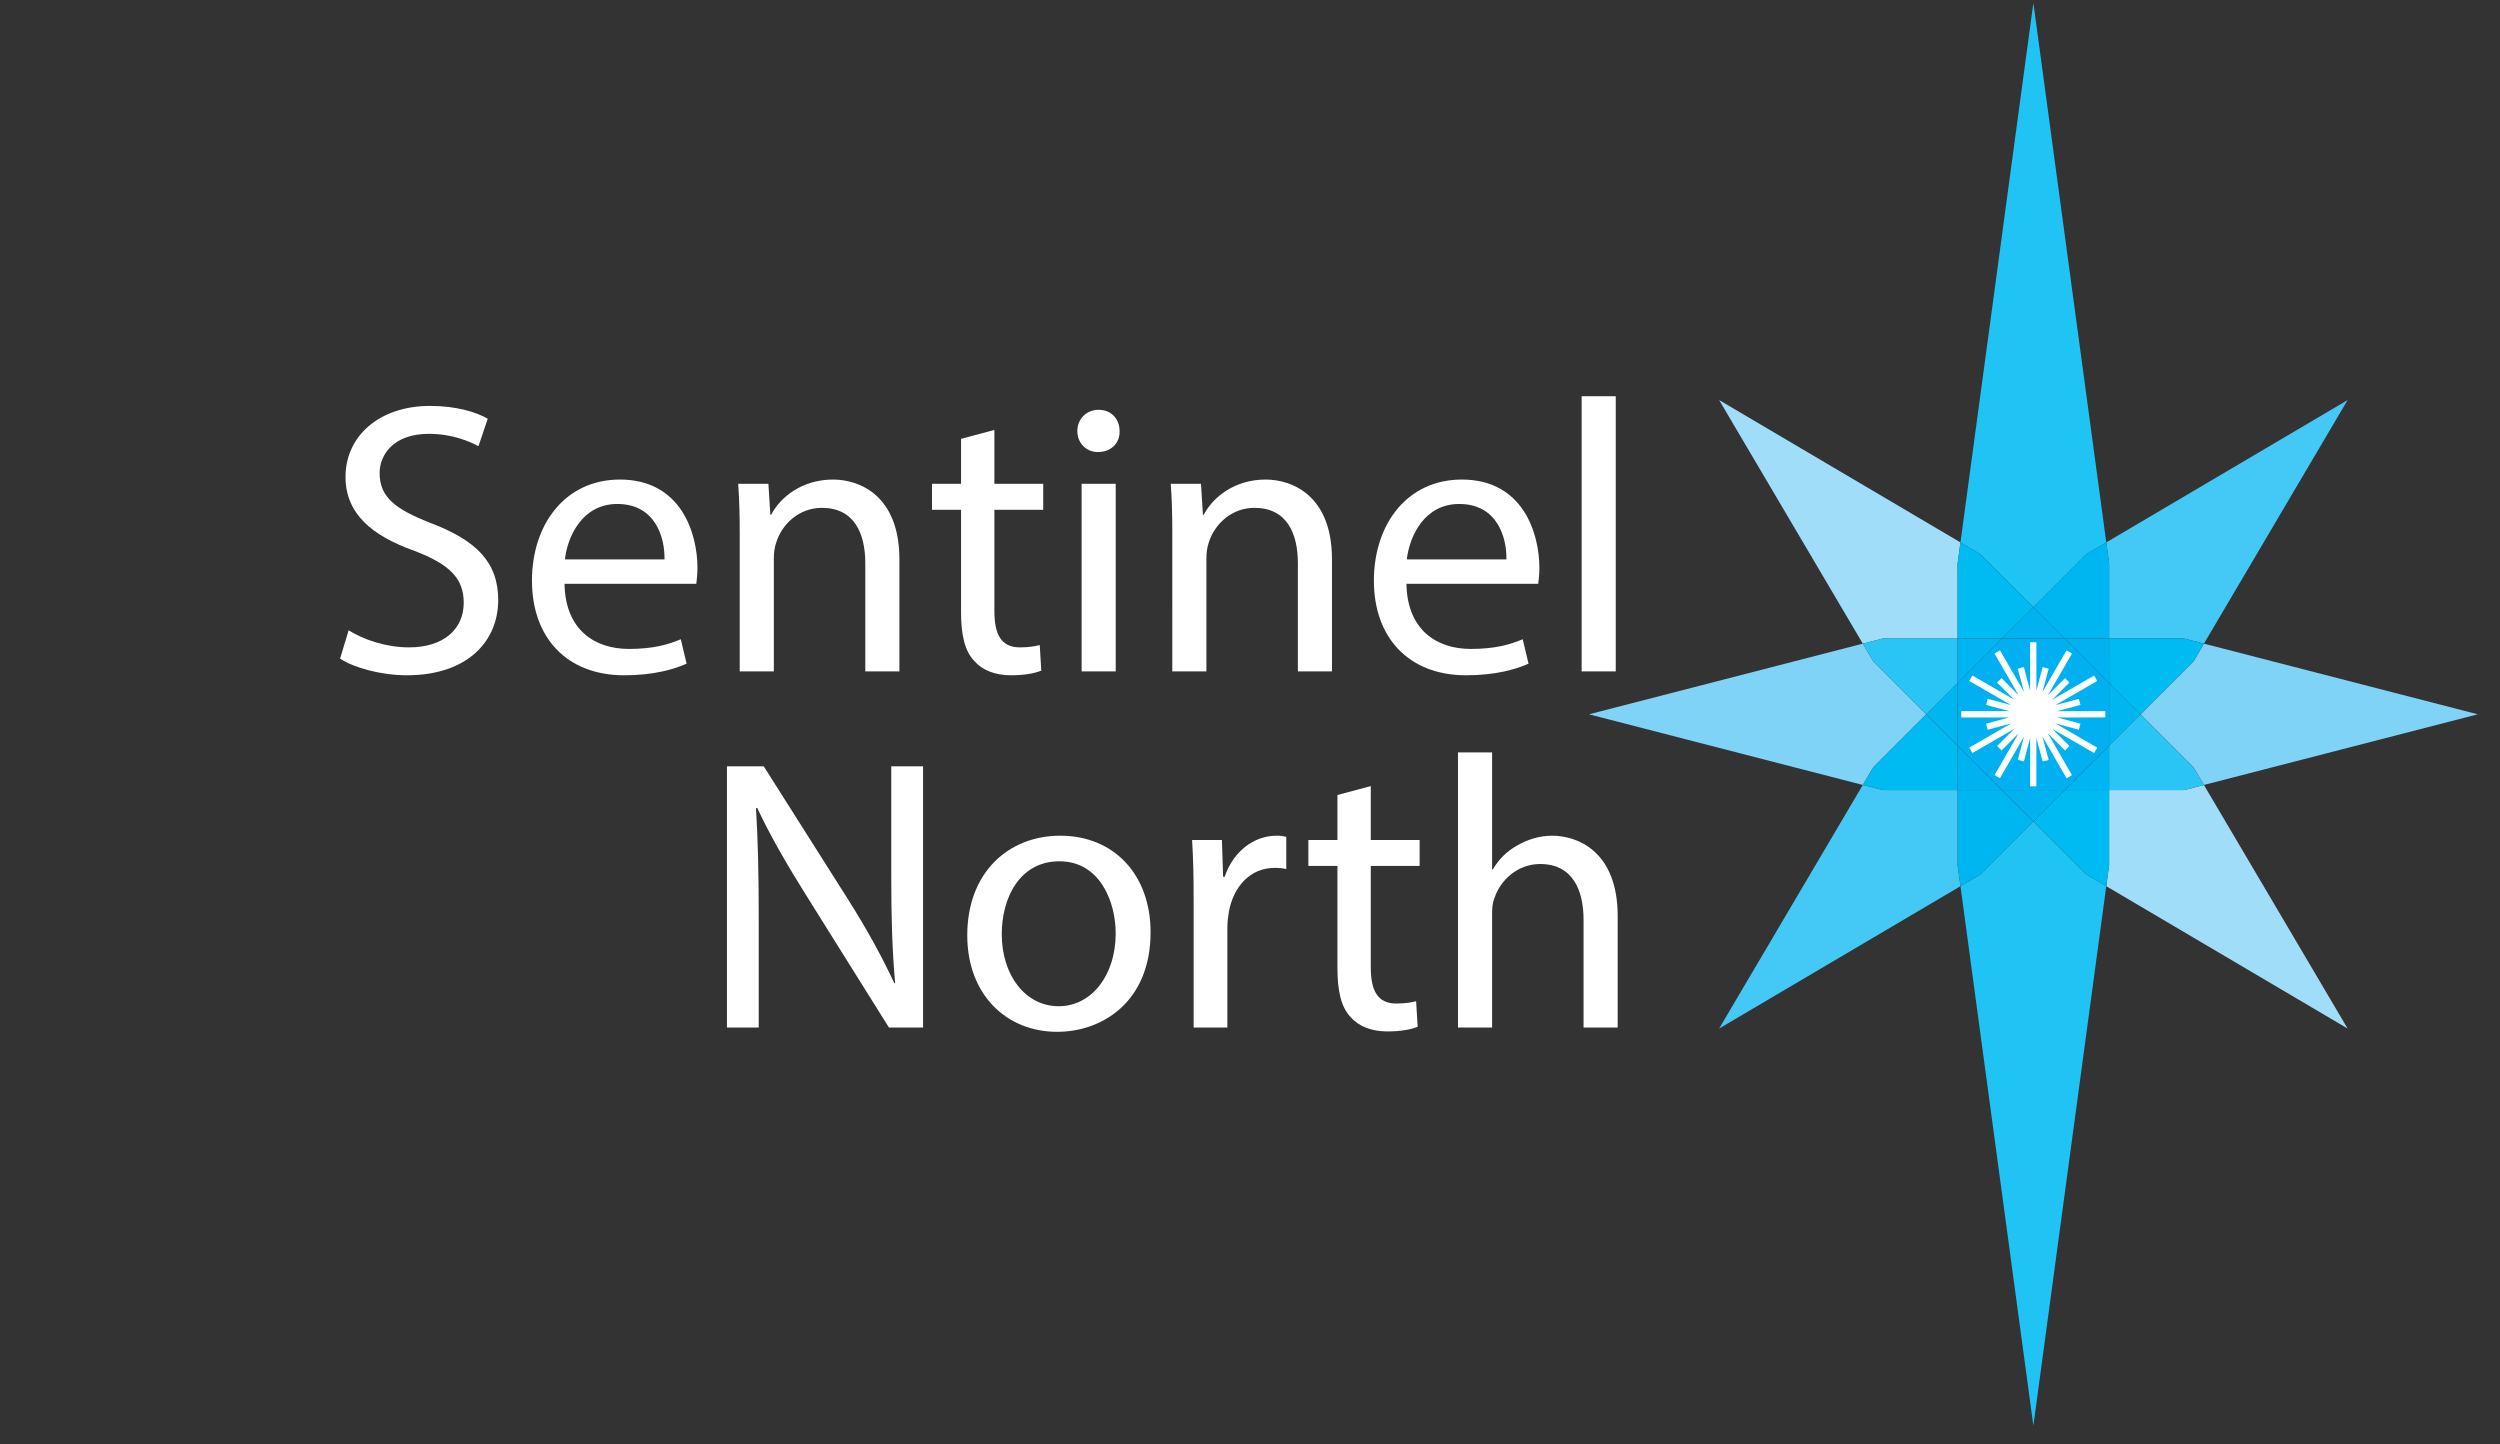 <?xml version="1.0" encoding="utf-8"?>
<!-- Generator: Adobe Illustrator 16.0.4, SVG Export Plug-In . SVG Version: 6.00 Build 0)  -->
<!DOCTYPE svg PUBLIC "-//W3C//DTD SVG 1.1//EN" "http://www.w3.org/Graphics/SVG/1.1/DTD/svg11.dtd">
<svg version="1.1" id="Layer_1" xmlns="http://www.w3.org/2000/svg" xmlns:xlink="http://www.w3.org/1999/xlink" x="0px" y="0px"
	 width="312.801px" height="180.729px" viewBox="0 0 312.801 180.729" enable-background="new 0 0 312.801 180.729"
	 xml:space="preserve">
<rect x="0" y="0" width="312.801" height="180.729" fill="#333333" stroke="none"/>
<path fill="#1FC4F4" d="M254.416,75.967l-6.633-6.633l-2.489-1.468l9.122-67.507l9.121,67.507l-2.488,1.468L254.416,75.967z
	 M254.416,178.387l-9.122-67.506l2.489-1.468l6.633-6.634l6.633,6.634l2.488,1.468L254.416,178.387"/>
<polygon fill="#7ED3F7" points="233.074,98.214 198.809,89.374 233.074,80.533 234.376,82.74 241.008,89.374 234.376,96.007 "/>
<polygon fill="#7ED3F7" points="275.757,98.213 274.455,96.006 267.822,89.373 274.455,82.741 275.757,80.533 310.021,89.373 "/>
<polygon fill="#44C8F5" points="215.096,128.693 233.075,98.214 235.557,98.854 244.936,98.854 244.936,108.233 245.293,110.882 "/>
<polygon fill="#00B6F1" points="245.293,110.881 244.936,108.233 244.936,98.854 250.49,98.854 254.416,102.781 247.783,109.412 "/>
<polygon fill="#00BBF2" points="244.936,98.854 235.557,98.854 233.074,98.214 234.376,96.007 241.008,89.373 244.936,93.301 "/>
<polygon fill="#00B2F0" points="250.489,98.854 244.936,98.854 244.936,93.301 "/>
<polygon fill="#44C8F5" points="275.757,80.533 273.275,79.894 263.895,79.894 263.895,70.513 263.538,67.865 293.736,50.053 "/>
<polygon fill="#00B6F1" points="263.895,79.893 258.342,79.893 254.416,75.966 261.048,69.334 263.537,67.866 263.895,70.514 "/>
<polygon fill="#00BBF2" points="267.822,89.374 263.895,85.446 263.895,79.893 273.275,79.893 275.757,80.533 274.455,82.74 "/>
<polygon fill="#00B2F0" points="263.895,85.448 258.342,79.894 263.895,79.894 "/>
<polygon fill="#9FDDF9" points="293.736,128.693 263.538,110.882 263.896,108.233 263.896,98.854 273.275,98.854 275.756,98.214 "/>
<polygon fill="#00BBF2" points="263.537,110.881 261.048,109.412 254.416,102.781 258.342,98.854 263.895,98.854 263.895,108.233 
	"/>
<polygon fill="#2AC5F4" points="273.275,98.854 263.895,98.854 263.895,93.301 267.822,89.373 274.455,96.007 275.757,98.214 "/>
<polygon fill="#00B5F1" points="263.895,98.854 258.342,98.854 263.895,93.301 "/>
<polygon fill="#9FDDF9" points="233.074,80.533 215.096,50.053 245.293,67.865 244.936,70.513 244.936,79.894 235.557,79.894 "/>
<polygon fill="#00BBF2" points="250.489,79.893 244.936,79.893 244.936,70.514 245.292,67.865 247.783,69.334 254.416,75.966 "/>
<polygon fill="#2AC5F4" points="241.009,89.374 234.376,82.74 233.075,80.533 235.557,79.893 244.936,79.893 244.936,85.446 "/>
<polygon fill="#00B5F1" points="244.936,85.448 244.936,79.893 250.49,79.893 "/>
<path fill="#00B3F0" d="M258.342,79.893h-7.854l3.928-3.926L258.342,79.893z M254.416,102.781L254.416,102.781l-3.928-3.928h7.854
	L254.416,102.781"/>
<polygon fill="#00B6F1" points="263.895,93.301 263.895,85.446 267.822,89.373 "/>
<polygon fill="#00B6F1" points="244.936,93.301 241.008,89.373 244.936,85.448 "/>
<polygon fill="#00B0F0" points="258.342,98.854 250.49,98.854 244.936,93.301 244.936,85.448 250.49,79.893 258.342,79.893 
	263.895,85.446 263.895,93.301 "/>
<polygon fill="#FFFFFF" points="263.416,88.985 257.366,88.983 260.309,88.194 260.107,87.44 257.177,88.223 262.404,85.208 
	262.009,84.524 256.785,87.542 258.927,85.399 258.375,84.847 256.234,86.985 259.25,81.766 258.566,81.371 255.548,86.601 
	256.333,83.668 255.58,83.466 254.794,86.391 254.796,80.36 254.007,80.36 254.008,86.386 253.229,83.468 252.466,83.671 
	253.25,86.59 250.238,81.371 249.555,81.765 252.566,86.979 250.434,84.844 249.875,85.402 252.014,87.54 246.794,84.524 
	246.4,85.207 251.615,88.217 248.701,87.435 248.497,88.198 251.426,88.981 245.391,88.979 245.391,89.768 251.402,89.767 
	248.497,90.544 248.702,91.306 251.625,90.522 246.4,93.54 246.791,94.216 252.012,91.203 249.874,93.34 250.432,93.898 
	252.574,91.754 249.557,96.982 250.232,97.373 253.248,92.156 252.464,95.073 253.227,95.276 254.01,92.348 254.011,98.386 
	254.791,98.386 254.792,92.345 255.58,95.279 256.333,95.077 255.549,92.145 258.57,97.375 259.246,96.984 256.227,91.751 
	258.374,93.897 258.925,93.346 256.781,91.199 262.011,94.218 262.402,93.543 257.167,90.518 260.105,91.304 260.307,90.551 
	257.384,89.766 263.416,89.765 "/>
<g>
	<path fill="#FFFFFF" d="M43.619,78.866C45.51,80.03,48.274,81,51.184,81c4.316,0,6.837-2.279,6.837-5.577
		c0-3.055-1.746-4.801-6.159-6.498c-5.334-1.891-8.631-4.655-8.631-9.262c0-5.092,4.219-8.874,10.571-8.874
		c3.346,0,5.771,0.776,7.225,1.6l-1.164,3.443c-1.067-0.582-3.249-1.552-6.207-1.552c-4.461,0-6.159,2.667-6.159,4.898
		c0,3.055,1.988,4.558,6.498,6.304c5.528,2.133,8.341,4.801,8.341,9.601c0,5.043-3.734,9.408-11.444,9.408
		c-3.152,0-6.595-0.922-8.341-2.085L43.619,78.866z"/>
	<path fill="#FFFFFF" d="M70.633,73.047c0.097,5.771,3.782,8.147,8.05,8.147c3.055,0,4.898-0.534,6.498-1.212l0.728,3.055
		c-1.503,0.679-4.074,1.455-7.808,1.455c-7.225,0-11.541-4.753-11.541-11.833c0-7.08,4.17-12.657,11.008-12.657
		c7.662,0,9.698,6.741,9.698,11.057c0,0.873-0.097,1.552-0.146,1.988H70.633z M83.144,69.992c0.048-2.716-1.115-6.935-5.916-6.935
		c-4.316,0-6.207,3.977-6.547,6.935H83.144z"/>
	<path fill="#FFFFFF" d="M92.555,66.888c0-2.425-0.049-4.413-0.194-6.353h3.782l0.243,3.879h0.097
		c1.164-2.231,3.879-4.413,7.759-4.413c3.249,0,8.292,1.94,8.292,9.99v14.014h-4.268V70.477c0-3.783-1.406-6.935-5.431-6.935
		c-2.812,0-4.995,1.988-5.722,4.364c-0.194,0.534-0.291,1.261-0.291,1.988v14.111h-4.267V66.888z"/>
	<path fill="#FFFFFF" d="M124.418,53.795v6.741h6.11v3.249h-6.11v12.656c0,2.91,0.824,4.559,3.201,4.559
		c1.115,0,1.939-0.146,2.473-0.291l0.194,3.201c-0.825,0.339-2.134,0.582-3.783,0.582c-1.988,0-3.588-0.631-4.606-1.794
		c-1.212-1.261-1.649-3.346-1.649-6.11V63.785h-3.637v-3.249h3.637V54.91L124.418,53.795z"/>
	<path fill="#FFFFFF" d="M140.083,53.941c0.049,1.455-1.018,2.619-2.715,2.619c-1.503,0-2.57-1.164-2.57-2.619
		c0-1.503,1.116-2.667,2.667-2.667C139.065,51.274,140.083,52.438,140.083,53.941z M135.332,84.006v-23.47h4.267v23.47H135.332z"/>
	<path fill="#FFFFFF" d="M146.68,66.888c0-2.425-0.048-4.413-0.194-6.353h3.782l0.242,3.879h0.097
		c1.164-2.231,3.879-4.413,7.759-4.413c3.249,0,8.292,1.94,8.292,9.99v14.014h-4.268V70.477c0-3.783-1.406-6.935-5.431-6.935
		c-2.813,0-4.995,1.988-5.723,4.364c-0.194,0.534-0.291,1.261-0.291,1.988v14.111h-4.267V66.888z"/>
	<path fill="#FFFFFF" d="M175.974,73.047c0.097,5.771,3.782,8.147,8.05,8.147c3.055,0,4.897-0.534,6.498-1.212l0.728,3.055
		c-1.504,0.679-4.074,1.455-7.808,1.455c-7.226,0-11.541-4.753-11.541-11.833c0-7.08,4.17-12.657,11.008-12.657
		c7.661,0,9.698,6.741,9.698,11.057c0,0.873-0.097,1.552-0.146,1.988H175.974z M188.484,69.992c0.049-2.716-1.115-6.935-5.916-6.935
		c-4.315,0-6.207,3.977-6.547,6.935H188.484z"/>
	<path fill="#FFFFFF" d="M197.896,49.576h4.268v34.43h-4.268V49.576z"/>
</g>
<g>
	<path fill="#FFFFFF" d="M90.955,128.568V95.884h4.606l10.475,16.536c2.425,3.831,4.316,7.273,5.868,10.619l0.097-0.048
		c-0.388-4.364-0.485-8.341-0.485-13.433V95.884h3.977v32.684h-4.268l-10.377-16.584c-2.279-3.637-4.461-7.371-6.11-10.911
		l-0.146,0.049c0.243,4.122,0.339,8.05,0.339,13.48v13.966H90.955z"/>
	<path fill="#FFFFFF" d="M143.961,116.639c0,8.68-6.013,12.462-11.687,12.462c-6.353,0-11.25-4.655-11.25-12.074
		c0-7.855,5.14-12.463,11.638-12.463C139.403,104.564,143.961,109.462,143.961,116.639z M125.34,116.881
		c0,5.141,2.958,9.02,7.128,9.02c4.073,0,7.128-3.831,7.128-9.116c0-3.977-1.988-9.02-7.032-9.02
		C127.522,107.765,125.34,112.42,125.34,116.881z"/>
	<path fill="#FFFFFF" d="M149.348,112.42c0-2.765-0.049-5.141-0.194-7.322h3.734l0.146,4.606h0.194
		c1.067-3.152,3.637-5.141,6.499-5.141c0.484,0,0.824,0.049,1.212,0.146v4.025c-0.437-0.097-0.873-0.146-1.455-0.146
		c-3.006,0-5.14,2.279-5.722,5.479c-0.097,0.582-0.194,1.261-0.194,1.988v12.511h-4.219V112.42z"/>
	<path fill="#FFFFFF" d="M171.511,98.357v6.741h6.11v3.249h-6.11v12.656c0,2.909,0.824,4.559,3.201,4.559
		c1.115,0,1.939-0.146,2.473-0.291l0.194,3.2c-0.825,0.339-2.134,0.582-3.783,0.582c-1.987,0-3.588-0.631-4.606-1.794
		c-1.212-1.262-1.648-3.347-1.648-6.11v-12.802h-3.637v-3.249h3.637v-5.626L171.511,98.357z"/>
	<path fill="#FFFFFF" d="M182.424,94.138h4.268v14.645h0.097c0.679-1.212,1.746-2.278,3.056-3.006
		c1.261-0.728,2.764-1.213,4.364-1.213c3.151,0,8.195,1.94,8.195,10.038v13.966h-4.268v-13.48c0-3.782-1.406-6.983-5.432-6.983
		c-2.764,0-4.946,1.94-5.722,4.268c-0.242,0.582-0.291,1.212-0.291,2.037v14.159h-4.268V94.138z"/>
</g>
</svg>
